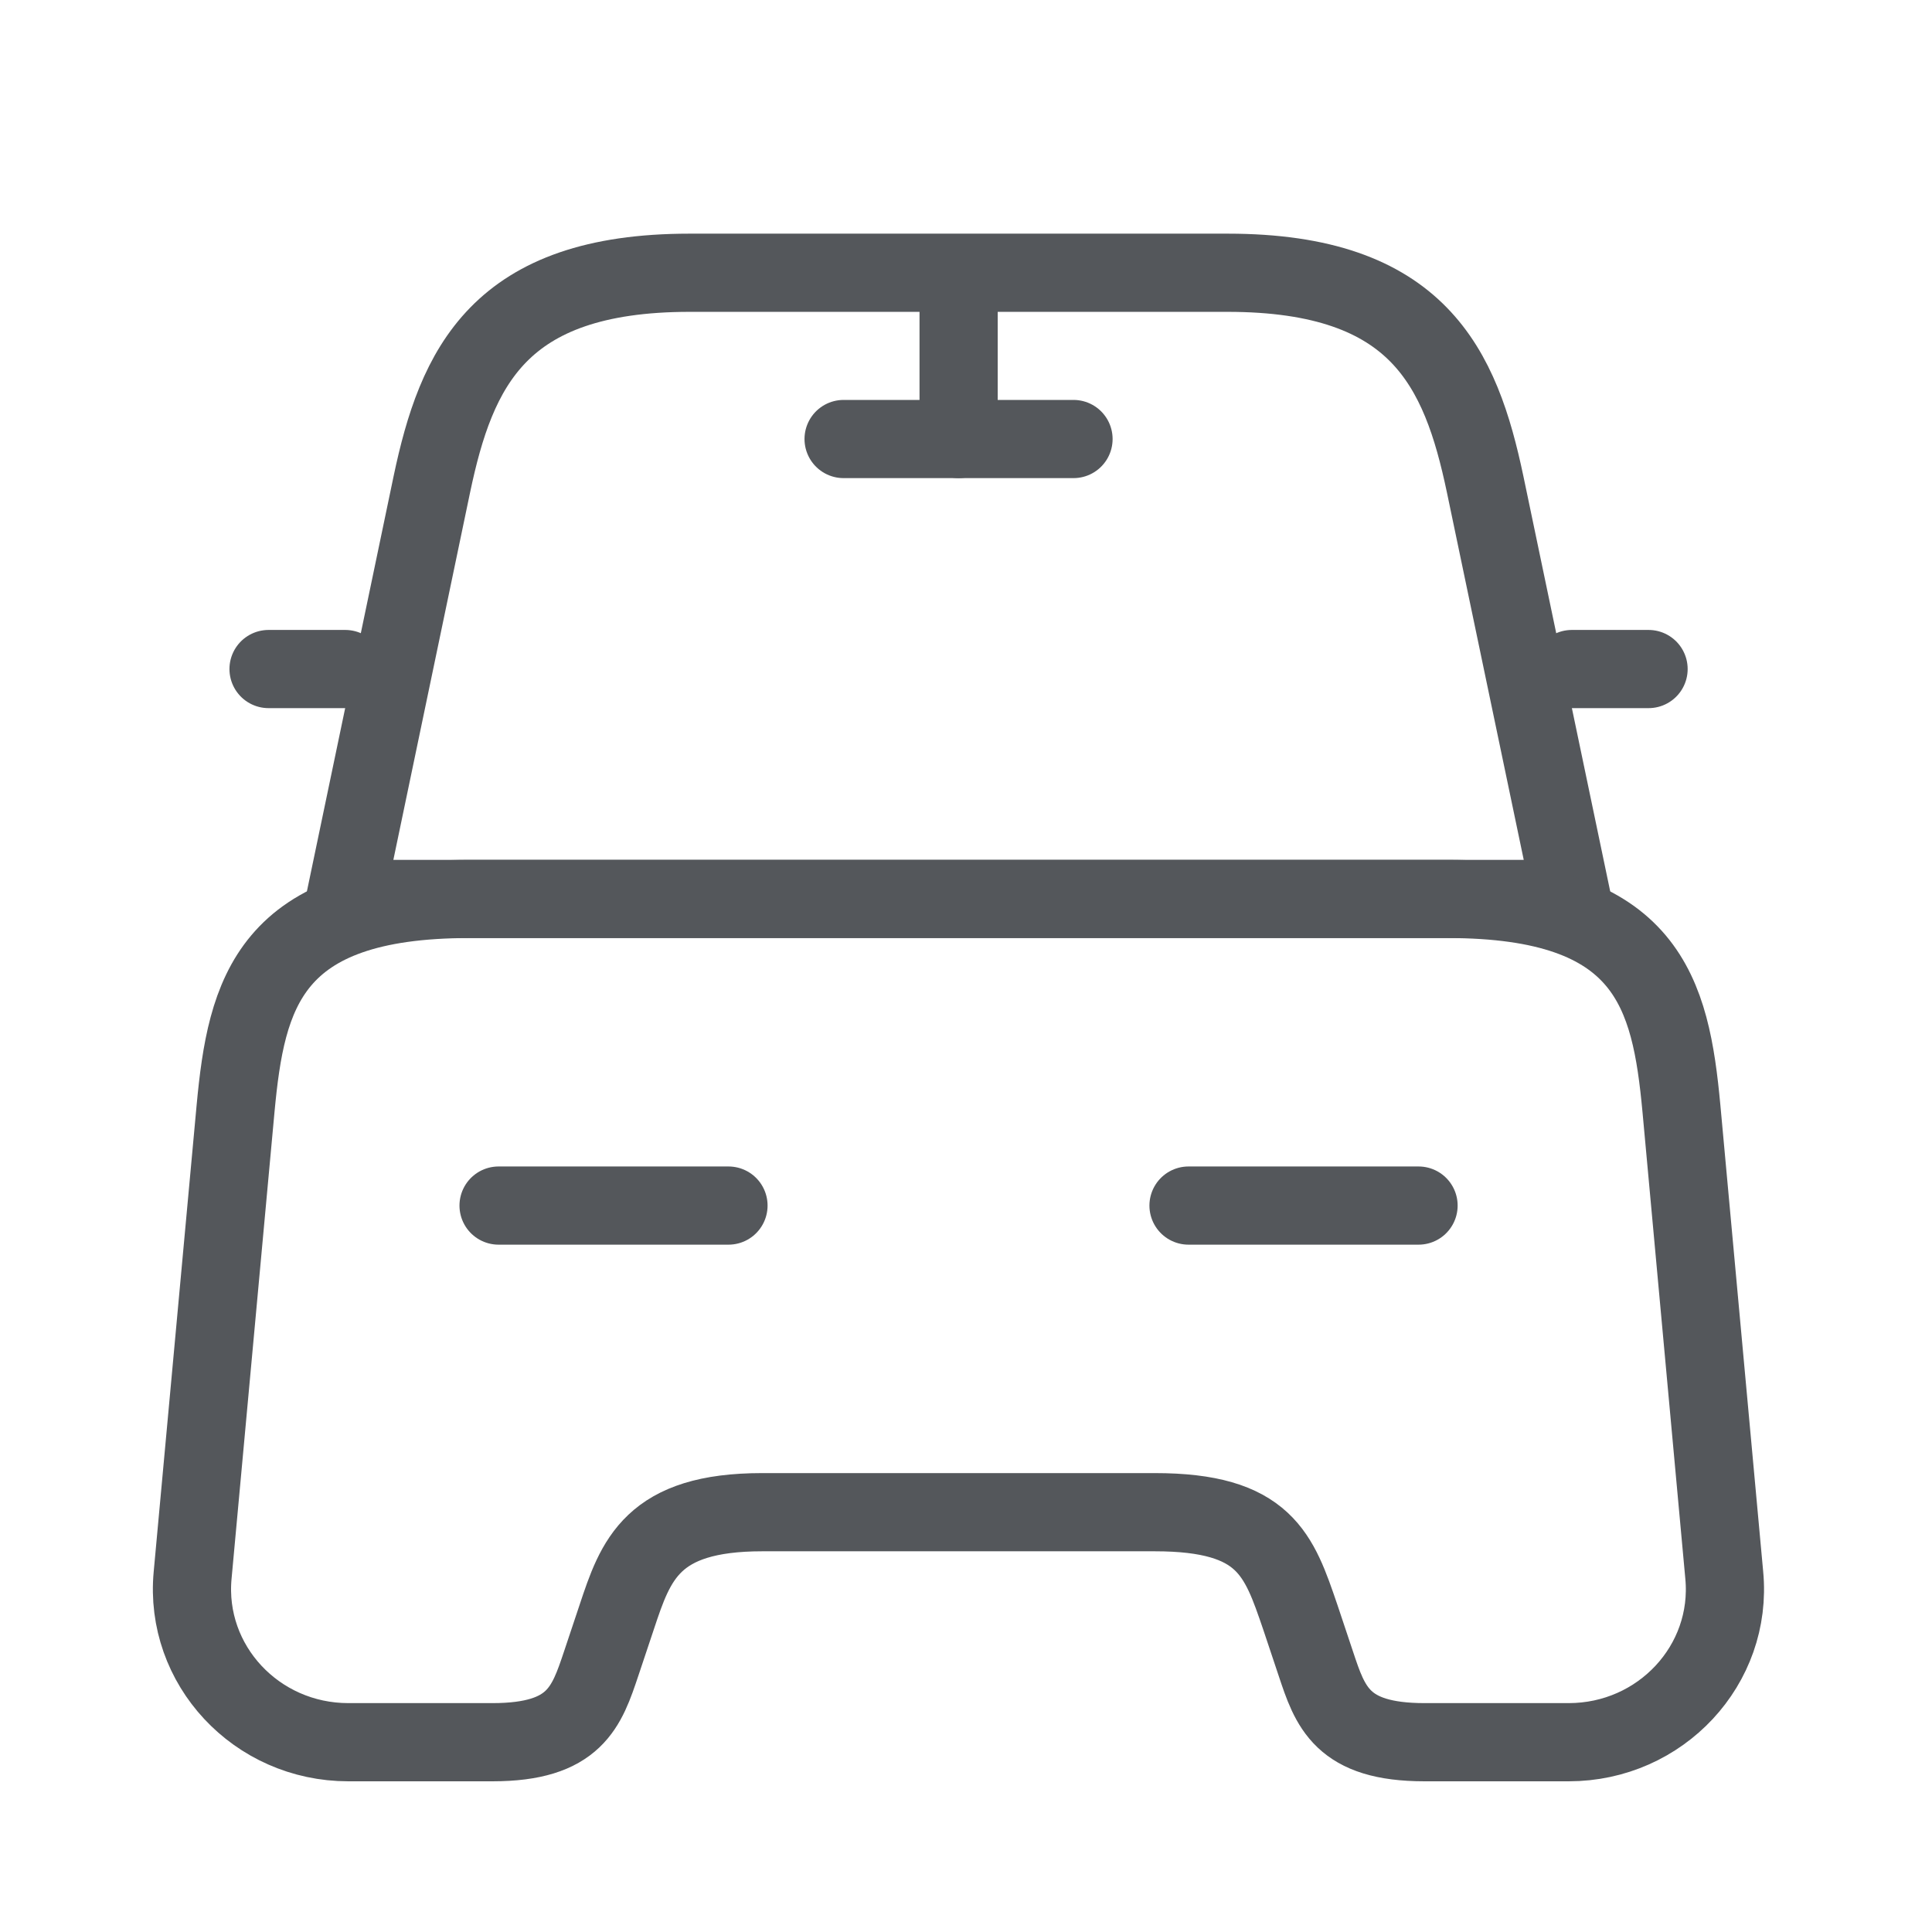 <svg width="17" height="17" viewBox="0 0 17 17" fill="none" xmlns="http://www.w3.org/2000/svg">
<g opacity="0.8">
<path d="M10.802 2.4H6.067C4.387 2.4 4.016 3.236 3.8 4.261L3.038 7.91H13.831L13.068 4.261C12.852 3.236 12.482 2.4 10.802 2.4Z" stroke="#292D32" stroke-width="0.688" stroke-linecap="round" stroke-linejoin="round"/>
<path d="M15.172 13.86C15.247 14.649 14.613 15.33 13.803 15.33H12.535C11.806 15.33 11.705 15.02 11.577 14.635L11.442 14.231C11.253 13.678 11.132 13.306 10.161 13.306H6.707C5.736 13.306 5.594 13.725 5.426 14.231L5.291 14.635C5.162 15.02 5.061 15.33 4.333 15.33H3.065C2.255 15.33 1.621 14.649 1.695 13.86L2.073 9.752C2.168 8.74 2.363 7.91 4.13 7.91H12.737C14.505 7.91 14.7 8.74 14.795 9.752L15.172 13.86Z" stroke="#292D32" stroke-width="0.688" stroke-linecap="round" stroke-linejoin="round"/>
<path d="M3.038 5.887H2.363" stroke="#292D32" stroke-width="0.688" stroke-linecap="round" stroke-linejoin="round"/>
<path d="M14.506 5.887H13.831" stroke="#292D32" stroke-width="0.688" stroke-linecap="round" stroke-linejoin="round"/>
<path d="M8.435 2.514V3.863" stroke="#292D32" stroke-width="0.688" stroke-linecap="round" stroke-linejoin="round"/>
<path d="M7.423 3.863H9.446" stroke="#292D32" stroke-width="0.688" stroke-linecap="round" stroke-linejoin="round"/>
<path d="M4.387 10.608H6.41" stroke="#292D32" stroke-width="0.688" stroke-linecap="round" stroke-linejoin="round"/>
<path d="M10.458 10.608H12.482" stroke="#292D32" stroke-width="0.688" stroke-linecap="round" stroke-linejoin="round"/>
</g>
</svg>
